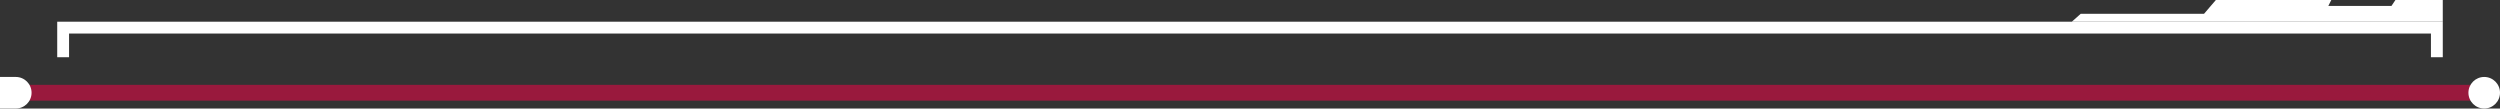 <svg width="1267" height="55" viewBox="0 0 1267 55" fill="none" xmlns="http://www.w3.org/2000/svg">
<rect x="0" y="0" width="1267" height="55" fill="#333333" stroke="none"/>
<line x1="8" y1="47" x2="1259" y2="47" stroke="#FF0049" stroke-opacity="0.5" stroke-width="8"/>
<path d="M1235 29V14L32 14V29" stroke="white" stroke-width="6"/>
<path d="M16 47C16 42.582 12.418 39 8 39H0V55H8C12.418 55 16 51.418 16 47V47Z" fill="white"/>
<path d="M1214 0H1238V11H1050L1054.5 7H1117L1123 0H1152.25H1181.5L1180 3H1212L1214 0Z" fill="white"/>
<circle cx="1259" cy="47" r="8" fill="white"/>
</svg>
